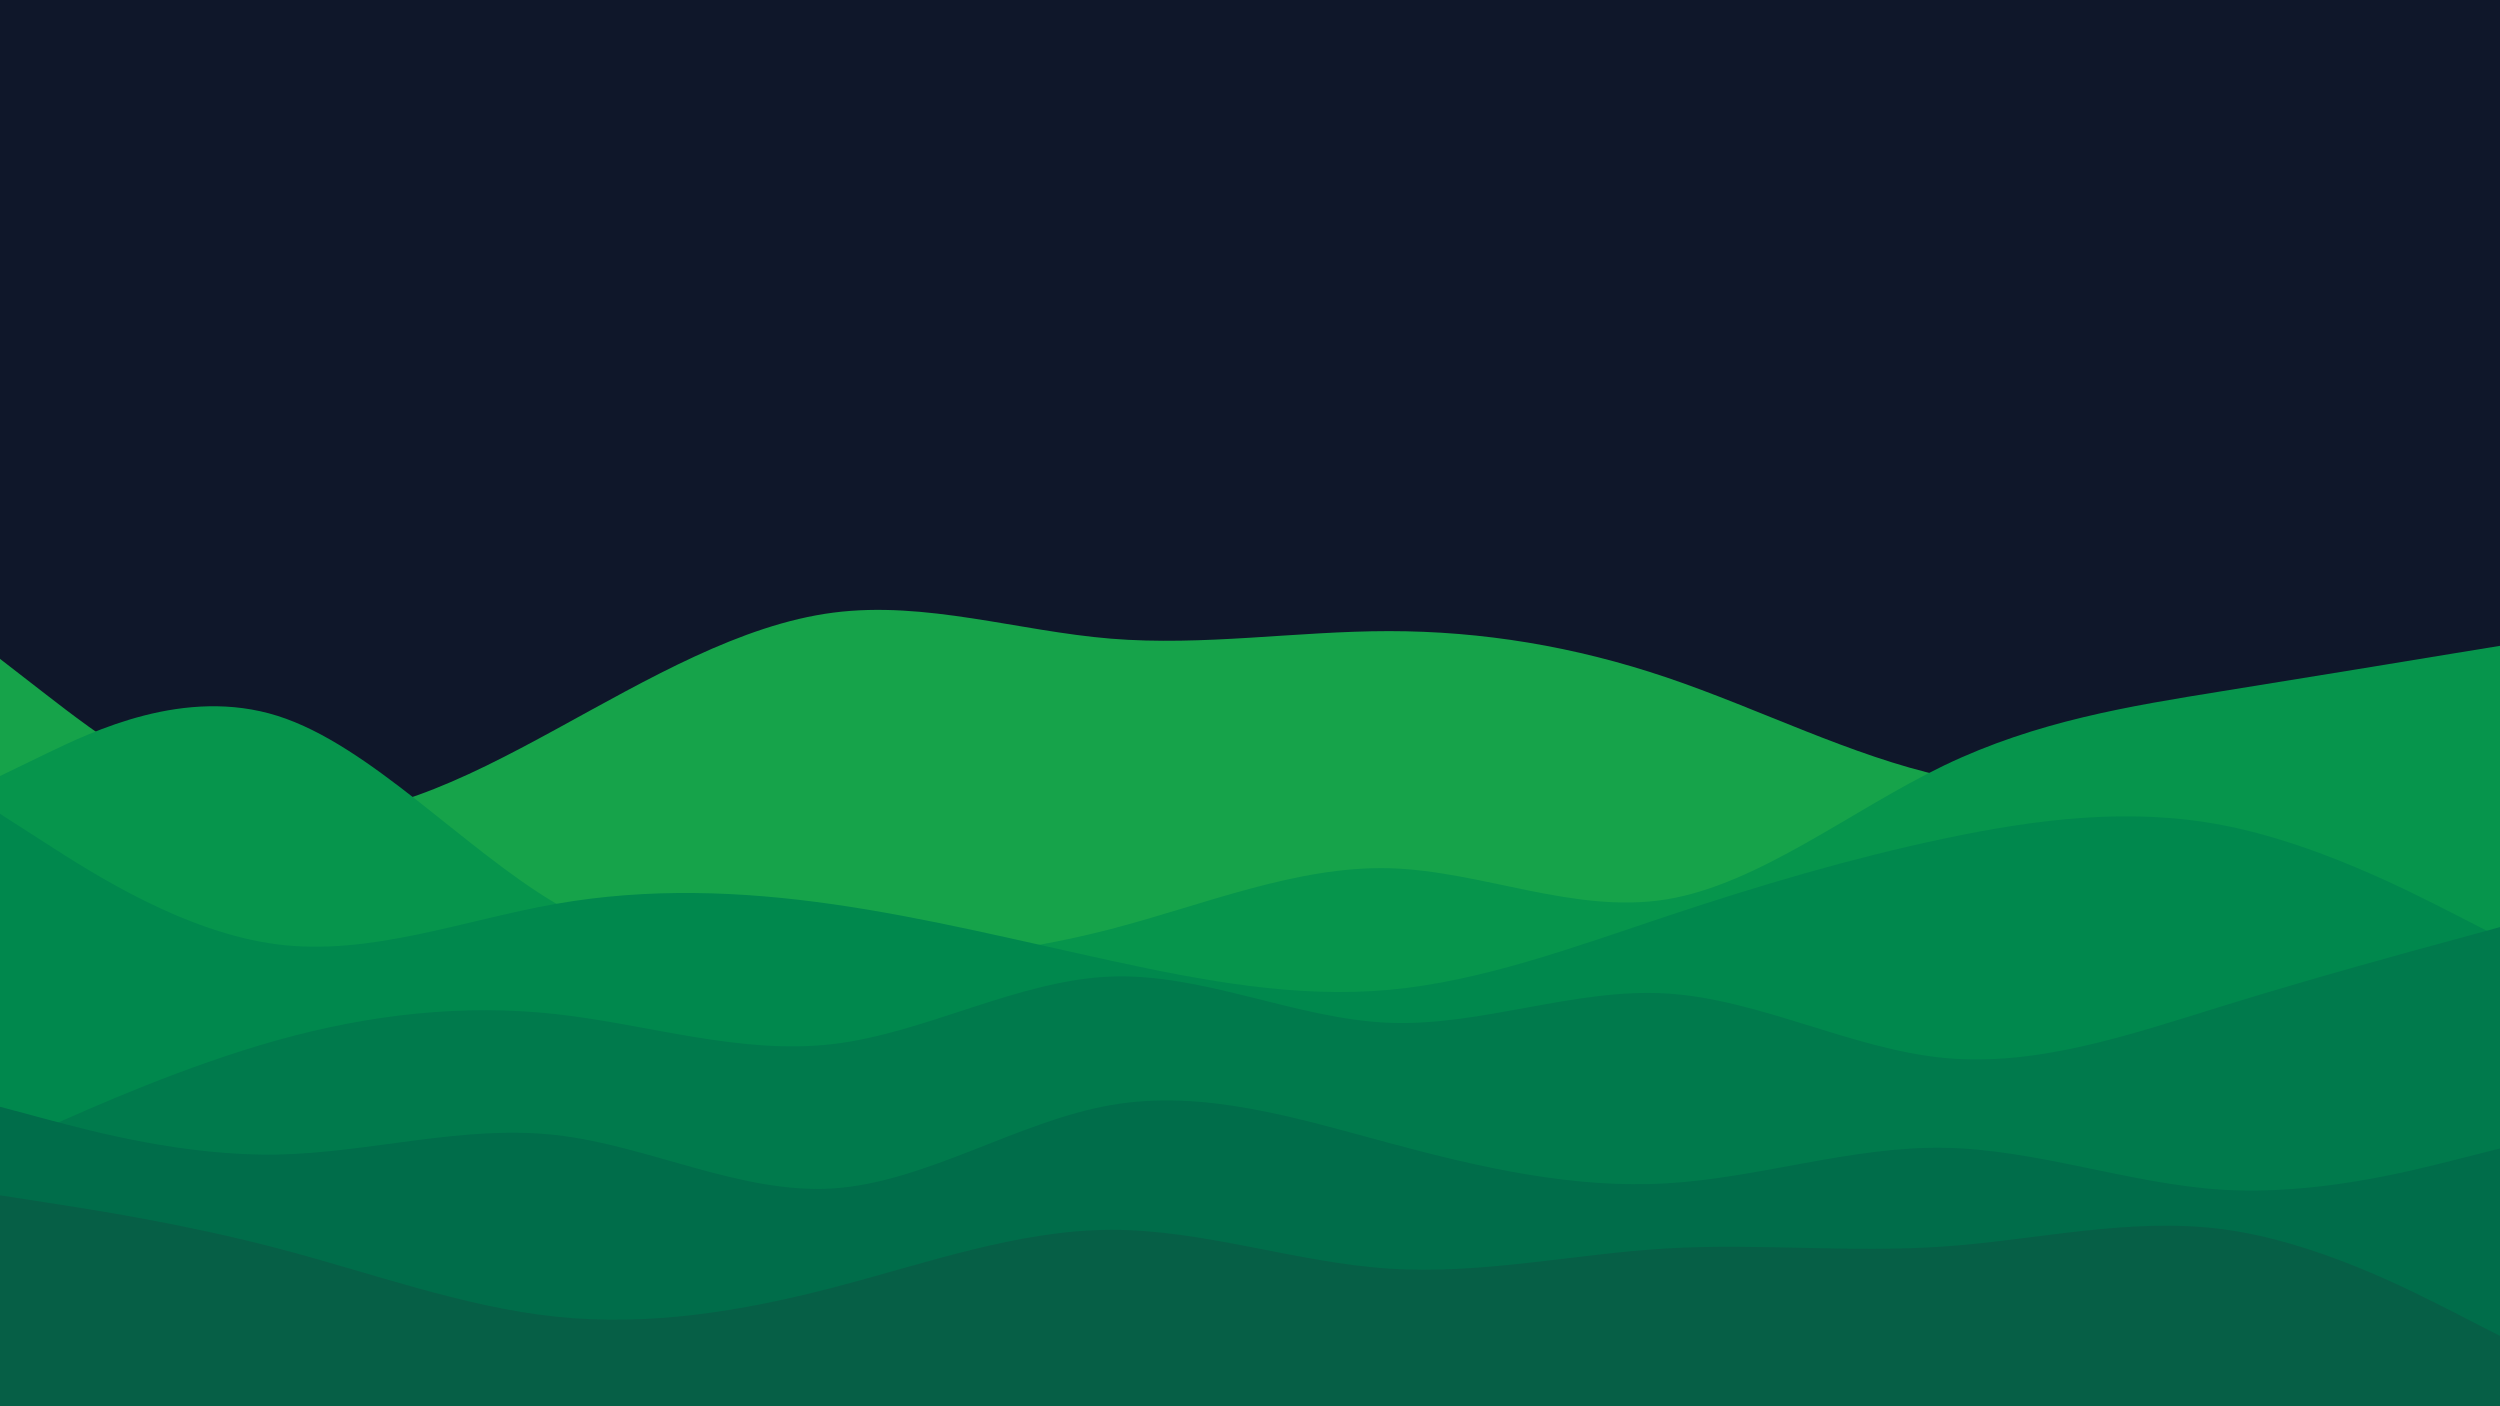 <svg id="visual" viewBox="0 0 1920 1080" width="1920" height="1080" xmlns="http://www.w3.org/2000/svg" xmlns:xlink="http://www.w3.org/1999/xlink" version="1.1"><rect x="0" y="0" width="1920" height="1080" fill="#0f172a"></rect><path d="M0 506L35.5 533.5C71 561 142 616 213.2 625.5C284.3 635 355.7 599 426.8 560.2C498 521.3 569 479.7 640 470.5C711 461.3 782 484.7 853.2 490.5C924.3 496.3 995.7 484.7 1066.8 484.7C1138 484.7 1209 496.3 1280 520.3C1351 544.3 1422 580.7 1493.2 596.3C1564.3 612 1635.7 607 1706.8 610.2C1778 613.3 1849 624.7 1884.5 630.3L1920 636L1920 1081L1884.5 1081C1849 1081 1778 1081 1706.8 1081C1635.7 1081 1564.3 1081 1493.2 1081C1422 1081 1351 1081 1280 1081C1209 1081 1138 1081 1066.8 1081C995.7 1081 924.3 1081 853.2 1081C782 1081 711 1081 640 1081C569 1081 498 1081 426.8 1081C355.7 1081 284.3 1081 213.2 1081C142 1081 71 1081 35.5 1081L0 1081Z" fill="#16a34a"></path><path d="M0 596L35.5 578.8C71 561.7 142 527.3 213.2 549.8C284.3 572.3 355.7 651.7 426.8 693.8C498 736 569 741 640 740C711 739 782 732 853.2 713.5C924.3 695 995.7 665 1066.8 666.8C1138 668.7 1209 702.3 1280 690.7C1351 679 1422 622 1493.2 587.8C1564.3 553.7 1635.7 542.3 1706.8 530.8C1778 519.3 1849 507.7 1884.5 501.8L1920 496L1920 1081L1884.5 1081C1849 1081 1778 1081 1706.8 1081C1635.7 1081 1564.3 1081 1493.2 1081C1422 1081 1351 1081 1280 1081C1209 1081 1138 1081 1066.8 1081C995.7 1081 924.3 1081 853.2 1081C782 1081 711 1081 640 1081C569 1081 498 1081 426.8 1081C355.7 1081 284.3 1081 213.2 1081C142 1081 71 1081 35.5 1081L0 1081Z" fill="#06954c"></path><path d="M0 625L35.5 647.8C71 670.7 142 716.3 213.2 725.3C284.3 734.3 355.7 706.7 426.8 694.2C498 681.7 569 684.3 640 694.5C711 704.7 782 722.3 853.2 737.8C924.3 753.3 995.7 766.7 1066.8 760.2C1138 753.7 1209 727.3 1280 703.7C1351 680 1422 659 1493.2 644C1564.3 629 1635.7 620 1706.8 633.7C1778 647.3 1849 683.7 1884.5 701.8L1920 720L1920 1081L1884.5 1081C1849 1081 1778 1081 1706.8 1081C1635.7 1081 1564.3 1081 1493.2 1081C1422 1081 1351 1081 1280 1081C1209 1081 1138 1081 1066.8 1081C995.7 1081 924.3 1081 853.2 1081C782 1081 711 1081 640 1081C569 1081 498 1081 426.8 1081C355.7 1081 284.3 1081 213.2 1081C142 1081 71 1081 35.5 1081L0 1081Z" fill="#00884d"></path><path d="M0 882L35.5 866.2C71 850.3 142 818.7 213.2 798.8C284.3 779 355.7 771 426.8 778.8C498 786.7 569 810.3 640 801.8C711 793.3 782 752.7 853.2 750C924.3 747.3 995.7 782.7 1066.8 785.5C1138 788.3 1209 758.7 1280 763C1351 767.3 1422 805.7 1493.2 812.5C1564.3 819.3 1635.7 794.7 1706.8 772.7C1778 750.7 1849 731.3 1884.5 721.7L1920 712L1920 1081L1884.5 1081C1849 1081 1778 1081 1706.8 1081C1635.7 1081 1564.3 1081 1493.2 1081C1422 1081 1351 1081 1280 1081C1209 1081 1138 1081 1066.8 1081C995.7 1081 924.3 1081 853.2 1081C782 1081 711 1081 640 1081C569 1081 498 1081 426.8 1081C355.7 1081 284.3 1081 213.2 1081C142 1081 71 1081 35.5 1081L0 1081Z" fill="#007a4c"></path><path d="M0 850L35.5 859.5C71 869 142 888 213.2 886.7C284.3 885.3 355.7 863.7 426.8 871.7C498 879.7 569 917.3 640 912.7C711 908 782 861 853.2 848.7C924.3 836.3 995.7 858.7 1066.8 877.8C1138 897 1209 913 1280 908.8C1351 904.7 1422 880.3 1493.2 881.5C1564.3 882.7 1635.7 909.3 1706.8 913.7C1778 918 1849 900 1884.5 891L1920 882L1920 1081L1884.5 1081C1849 1081 1778 1081 1706.8 1081C1635.7 1081 1564.3 1081 1493.2 1081C1422 1081 1351 1081 1280 1081C1209 1081 1138 1081 1066.8 1081C995.7 1081 924.3 1081 853.2 1081C782 1081 711 1081 640 1081C569 1081 498 1081 426.8 1081C355.7 1081 284.3 1081 213.2 1081C142 1081 71 1081 35.5 1081L0 1081Z" fill="#006d4a"></path><path d="M0 918L35.5 923.5C71 929 142 940 213.2 958.7C284.3 977.3 355.7 1003.7 426.8 1011.2C498 1018.7 569 1007.3 640 988.8C711 970.3 782 944.7 853.2 944.5C924.3 944.3 995.7 969.7 1066.8 974.3C1138 979 1209 963 1280 958.8C1351 954.7 1422 962.3 1493.2 957.3C1564.3 952.3 1635.7 934.7 1706.8 944C1778 953.3 1849 989.7 1884.5 1007.8L1920 1026L1920 1081L1884.5 1081C1849 1081 1778 1081 1706.8 1081C1635.7 1081 1564.3 1081 1493.2 1081C1422 1081 1351 1081 1280 1081C1209 1081 1138 1081 1066.8 1081C995.7 1081 924.3 1081 853.2 1081C782 1081 711 1081 640 1081C569 1081 498 1081 426.8 1081C355.7 1081 284.3 1081 213.2 1081C142 1081 71 1081 35.5 1081L0 1081Z" fill="#065f46"></path></svg>